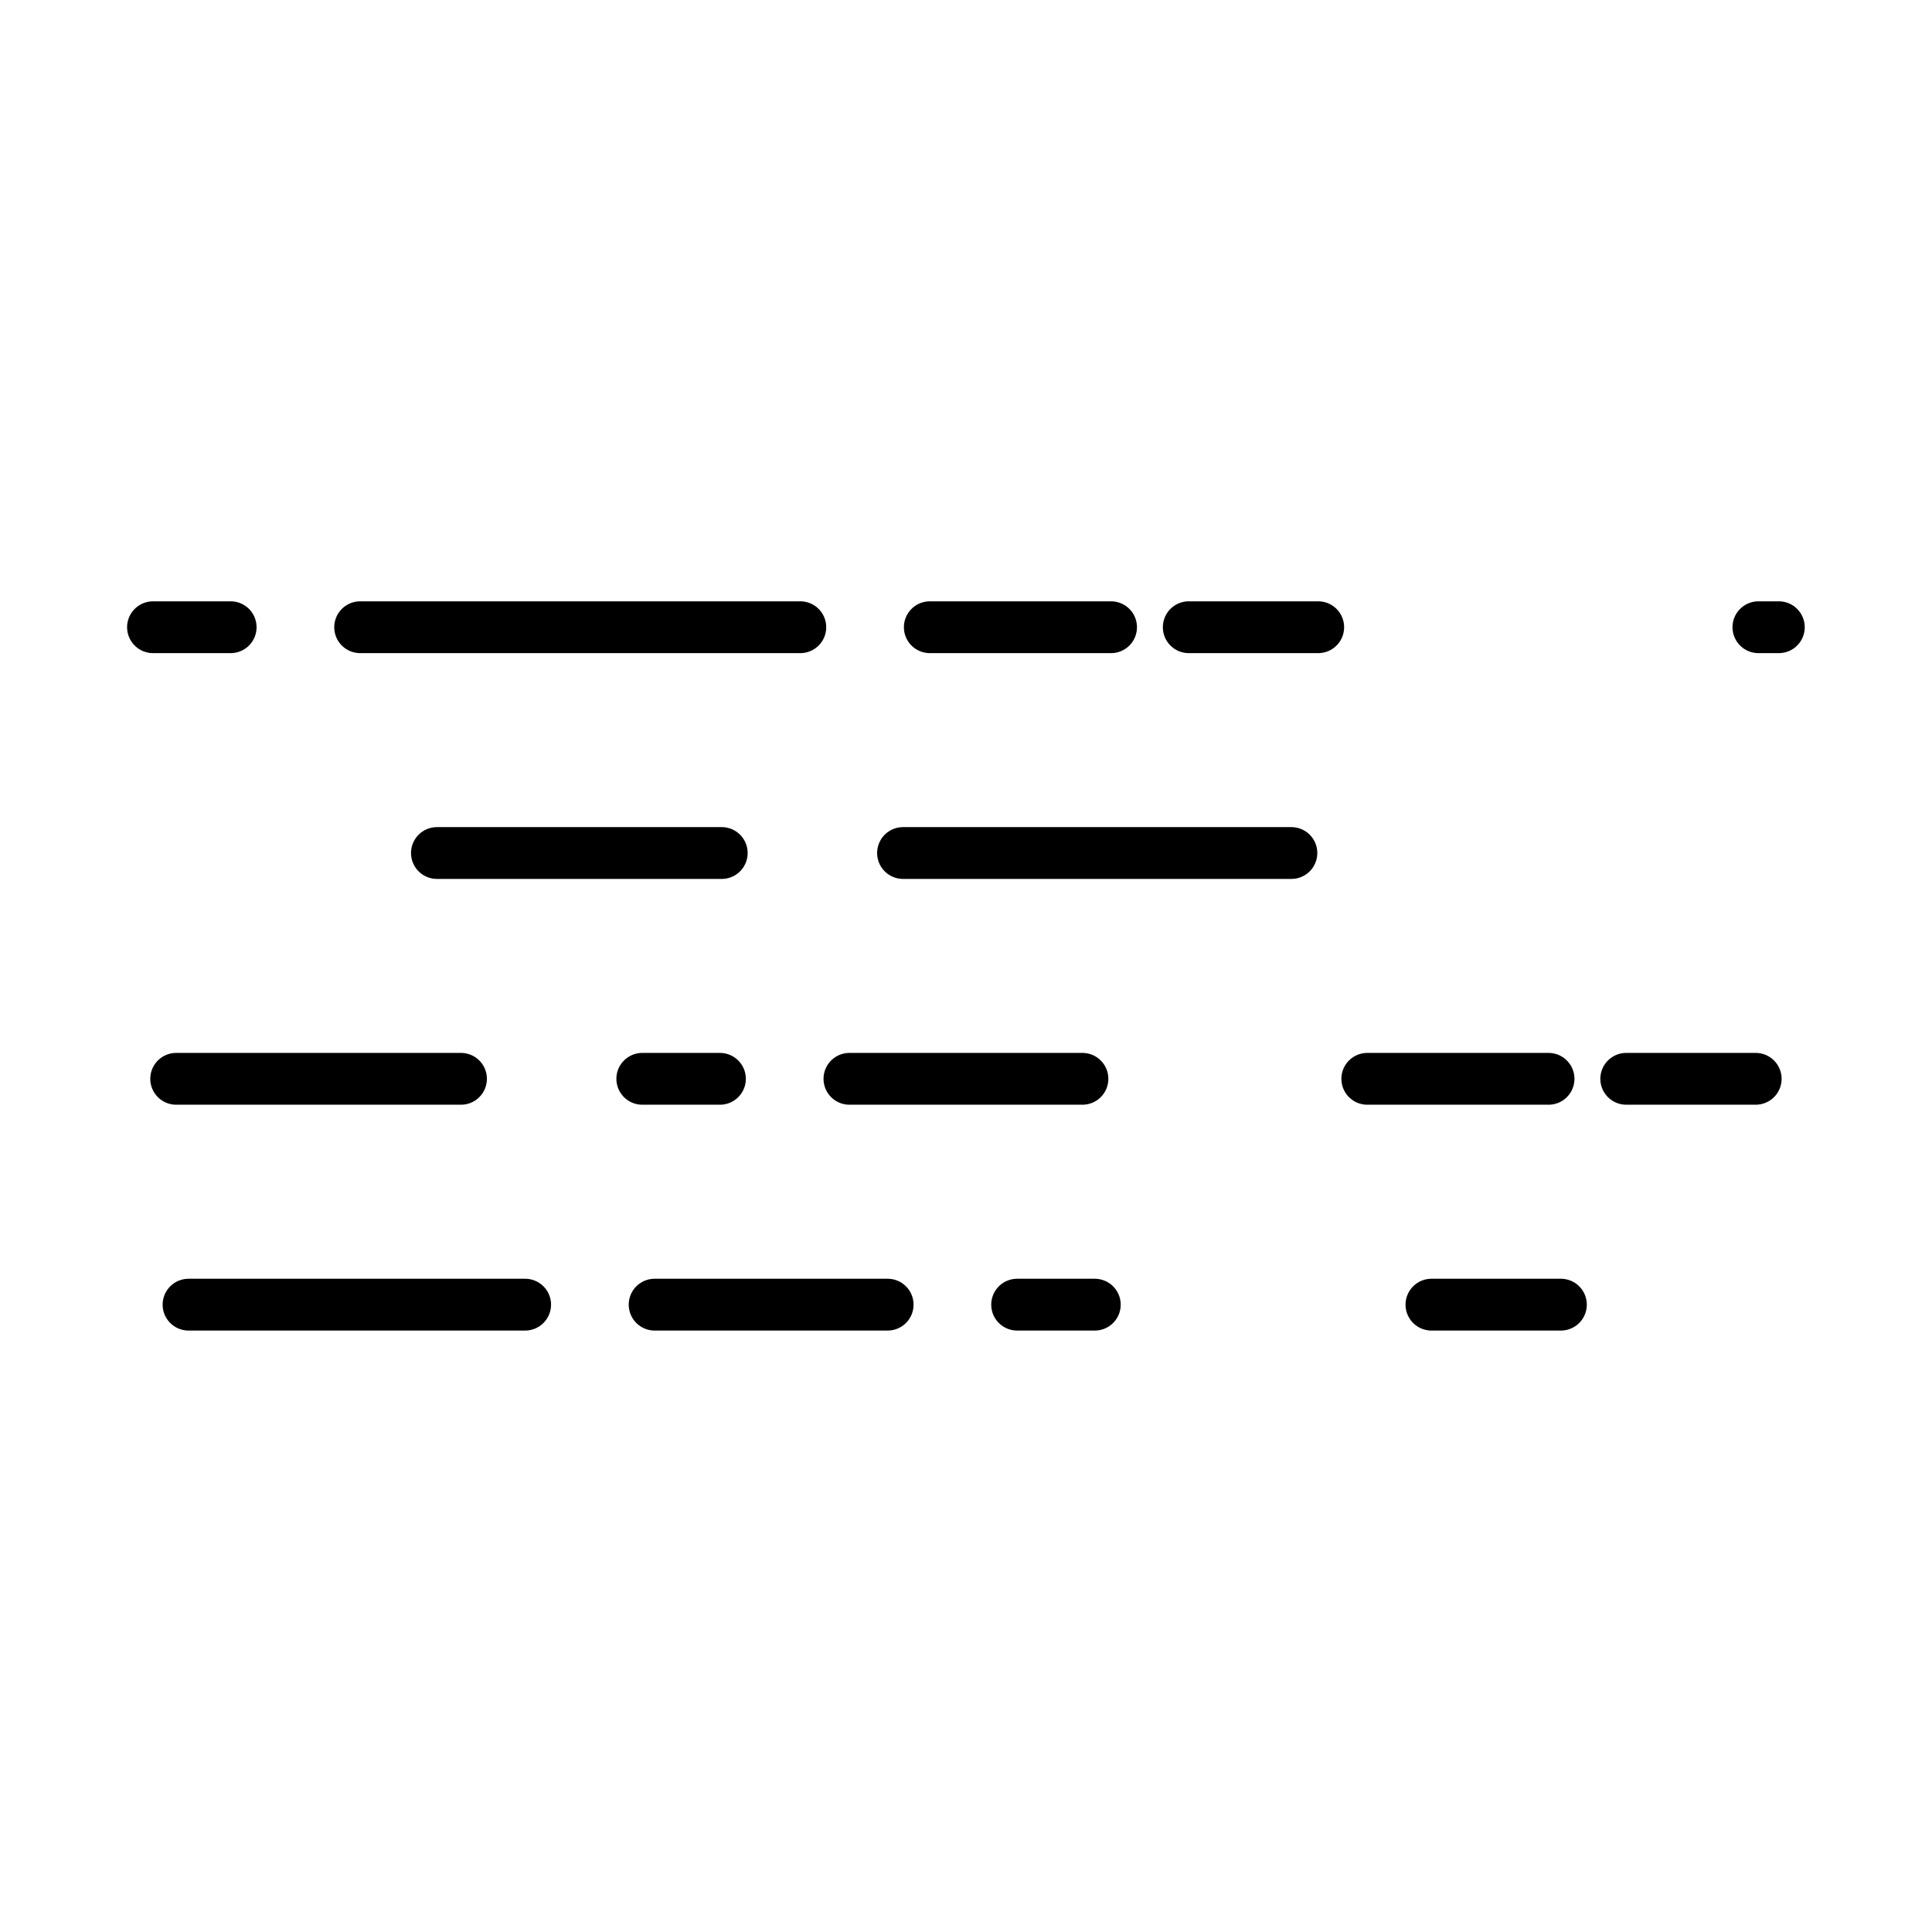 <?xml version="1.0" encoding="UTF-8" standalone="no"?>
<!-- (c) ammap.com | SVG weather icons -->

<svg
   width="150"
   height="150"
   version="1.1"
   id="svg6"
   sodipodi:docname="45.svg"
   inkscape:version="1.4 (e7c3feb100, 2024-10-09)"
   inkscape:export-filename="45.png"
   inkscape:export-xdpi="96"
   inkscape:export-ydpi="96"
   xmlns:inkscape="http://www.inkscape.org/namespaces/inkscape"
   xmlns:sodipodi="http://sodipodi.sourceforge.net/DTD/sodipodi-0.dtd"
   xmlns="http://www.w3.org/2000/svg"
   xmlns:svg="http://www.w3.org/2000/svg">
  <sodipodi:namedview
     id="namedview6"
     pagecolor="#ffffff"
     bordercolor="#000000"
     borderopacity="0.25"
     inkscape:showpageshadow="2"
     inkscape:pageopacity="0.0"
     inkscape:pagecheckerboard="0"
     inkscape:deskcolor="#d1d1d1"
     inkscape:zoom="4.2721035"
     inkscape:cx="56.061376"
     inkscape:cy="-2.8089207"
     inkscape:window-width="1925"
     inkscape:window-height="1269"
     inkscape:window-x="26"
     inkscape:window-y="23"
     inkscape:window-maximized="0"
     inkscape:current-layer="g5" />
  <defs
     id="defs2" />
  <g
     transform="translate(16.512,-23.488)"
     filter="url(#blur)"
     id="g6">
    <g
       class="am-weather-fog"
       transform="matrix(3.488,0,0,3.488,-18,25.488)"
       fill="none"
       stroke="#c6deff"
       stroke-linecap="round"
       stroke-width="2"
       id="g5">
      <g
         id="g7"
         transform="translate(0,13.15)">
        <line
           class="am-weather-fog-1"
           y1="0.238"
           y2="0.238"
           x1="3.832"
           x2="40.022"
           stroke-dasharray="3, 5, 17, 5, 7"
           id="line2"
           style="fill:none;stroke:#000000;stroke-width:1.153;stroke-dasharray:1.729, 2.882, 9.798, 2.882, 4.035;stroke-dashoffset:0;stroke-opacity:1" />
        <line
           class="am-weather-fog-2"
           y1="5.264"
           y2="5.264"
           x1="10.152"
           x2="34.278"
           stroke-dasharray="11, 7, 15"
           id="line3"
           style="fill:none;stroke:#000000;stroke-width:1.153;stroke-dasharray:6.34, 4.035, 8.645;stroke-dashoffset:0;stroke-opacity:1" />
        <line
           class="am-weather-fog-3"
           y1="10.29"
           y2="10.29"
           x1="4.348"
           x2="39.532"
           stroke-dasharray="11, 7, 3, 5, 9"
           id="line4"
           style="fill:none;stroke:#000000;stroke-width:1.153;stroke-dasharray:6.34, 4.035, 1.729, 2.882, 5.187;stroke-dashoffset:0;stroke-opacity:1" />
        <line
           class="am-weather-fog-4"
           y1="15.317"
           y2="15.317"
           x1="4.623"
           x2="39.807"
           stroke-dasharray="13, 5, 9, 5, 3"
           id="line5"
           style="fill:none;stroke:#000000;stroke-width:1.153;stroke-dasharray:7.493, 2.882, 5.187, 2.882, 1.729;stroke-dashoffset:0;stroke-opacity:1" />
      </g>
    </g>
  </g>
</svg>
